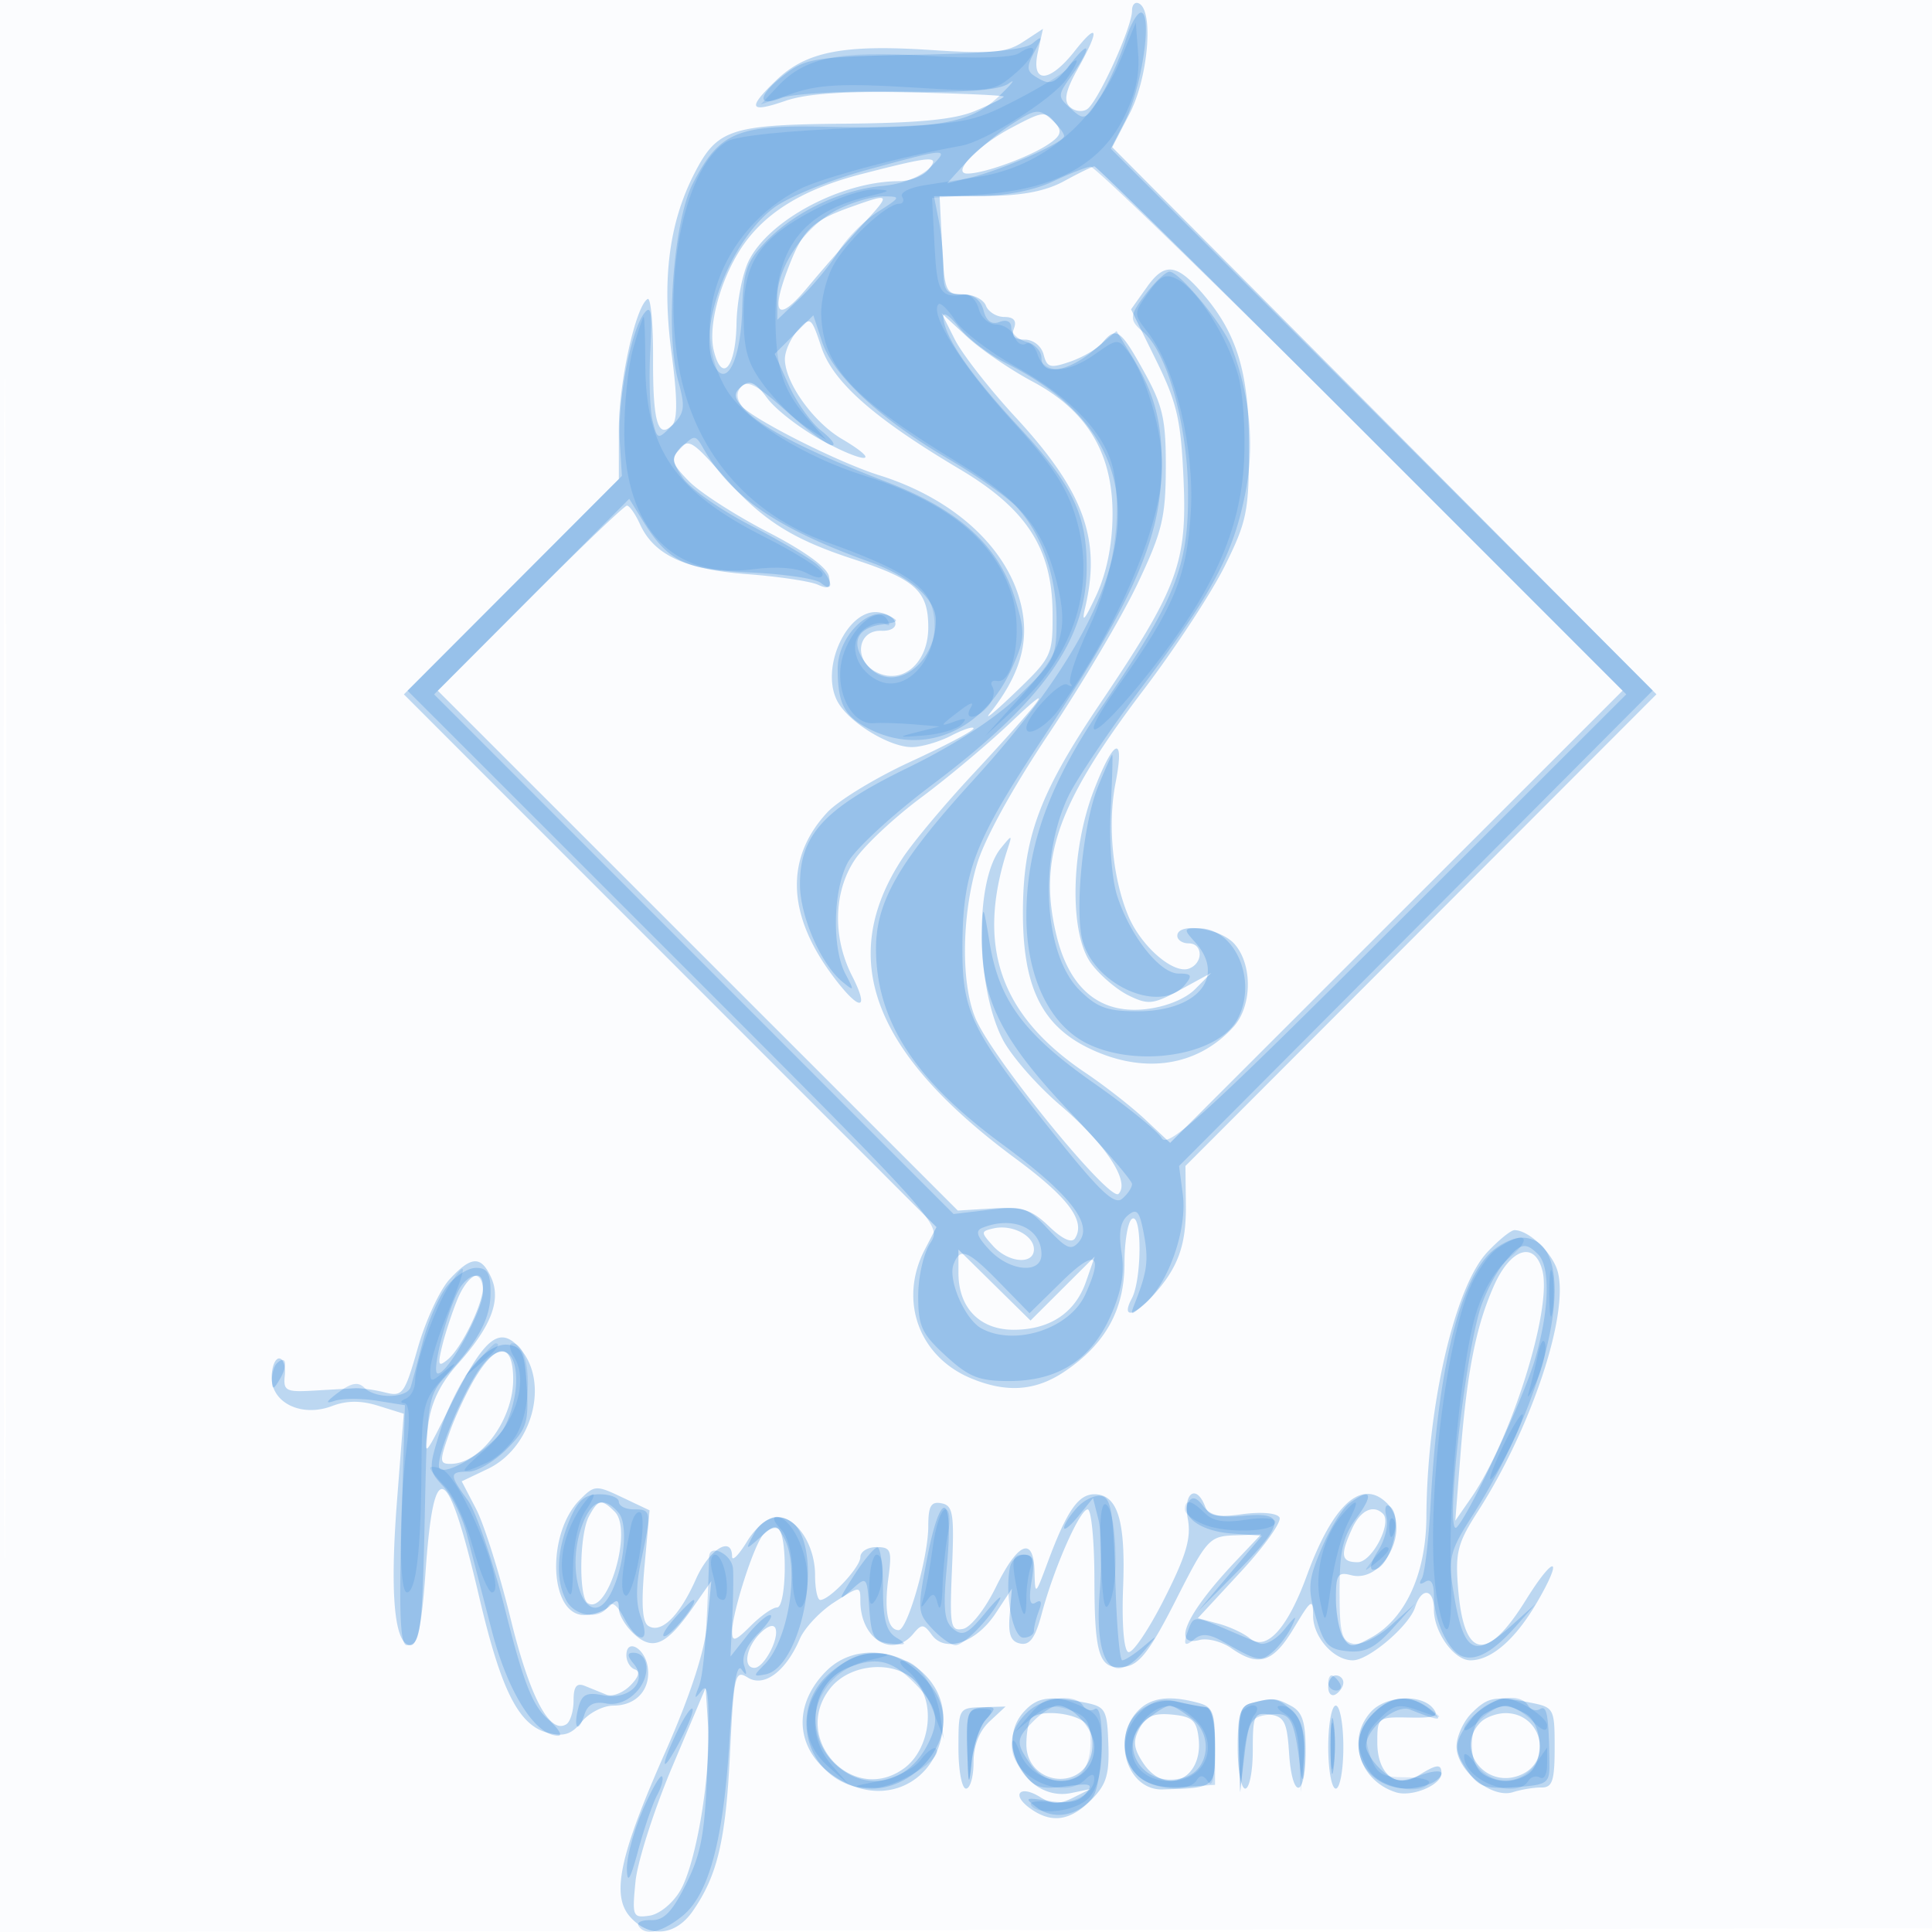 <svg xmlns="http://www.w3.org/2000/svg" width="256" height="256"><path fill-opacity=".016" d="M0 128.004v128.004l128.25-.254 128.25-.254.254-127.75L257.008 0H0v128.004m.485.496c0 70.4.119 99.053.265 63.672.146-35.38.146-92.98 0-128C.604 29.153.485 58.1.485 128.5" fill="#1976D2" fill-rule="evenodd"/><path fill-opacity=".275" d="M150 1.412c0 2.217-4.563 12.2-5.975 13.073-.66.407-1.695.245-2.302-.362-.804-.804-.509-2.16 1.087-4.999 2.939-5.229 2.751-6.364-.394-2.374-3.39 4.302-5.824 4.382-4.897.162l.678-3.087-2.617 1.715c-2.214 1.45-4.121 1.617-12.349 1.079-11.477-.749-16.407.217-20.343 3.988-3.914 3.75-3.634 4.416 1.163 2.763 2.819-.971 7.837-1.316 16.494-1.133 6.843.145 12.445.398 12.449.564.003.166-1.681 1.013-3.744 1.883-2.733 1.154-7.411 1.616-17.25 1.705-15.304.139-16.984.699-20.038 6.686-3.325 6.518-4.27 14.025-2.981 23.705.783 5.888.812 8.827.092 9.547-1.904 1.904-2.573-.427-2.539-8.841.019-4.586-.307-8.126-.724-7.869-1.598.988-3.81 11.032-3.81 17.302v6.556L67.759 77.741 53.518 92.008l35.286 35.296 35.285 35.296-1.538 2.95c-3.5 6.71-.837 14.179 6.085 17.071 4.743 1.982 8.584 1.706 12.442-.895 5.398-3.637 7.922-8.198 7.922-14.315 0-2.911.45-5.571 1-5.911 1.342-.83 1.313 8.047-.035 10.566-1.408 2.631.223 2.443 2.736-.316 3.4-3.733 4.492-6.717 4.433-12.112l-.056-5.138 31.205-31.25 31.206-31.251-36.057-36.249-36.057-36.25 2.313-4.462C152.096 10.391 152.884 1.664 151 .5c-.55-.34-1 .071-1 .912M133.999 16.94c-4.455 2.357-8.001 6.06-5.803 6.06 2.132 0 7.893-2.066 10.571-3.792 1.771-1.141 2.018-1.762 1.128-2.834-1.423-1.715-1.619-1.696-5.896.566M114.1 23.081c-8 2.065-13.156 5.339-16.197 10.285-2.642 4.296-4.09 10.041-3.312 13.14 1.092 4.35 2.903 2.183 3-3.589.05-2.979.807-6.797 1.681-8.483 2.801-5.403 12.338-10.412 19.856-10.428 1.445-.003 3.187-.681 3.872-1.506 1.619-1.95.668-1.888-8.9.581M141 24c-2.401 1.315-5.54 1.929-10 1.956l-6.5.04.335 6.502c.317 6.139.472 6.502 2.782 6.502 1.345 0 2.705.675 3.021 1.5.317.825 1.414 1.5 2.438 1.5 1.244 0 1.67.498 1.286 1.5-.393 1.024.056 1.5 1.414 1.5 1.144 0 2.211.843 2.509 1.982.456 1.743.886 1.854 3.559.923 1.672-.583 3.571-1.7 4.22-2.483 1.829-2.203 2.408-1.802 5.527 3.828 2.498 4.509 2.905 6.311 2.884 12.76-.022 6.575-.49 8.49-3.762 15.38-2.056 4.329-7.327 13.235-11.713 19.792-4.882 7.299-8.6 14.073-9.587 17.47-2.023 6.96-2.071 15.881-.109 20.391 2.343 5.385 17.771 24.282 18.902 23.151 1.598-1.598-1.7-6.607-7.754-11.779-3.08-2.631-6.505-6.558-7.611-8.727-3.573-7.002-3.694-21.051-.218-25.303 1.497-1.832 1.522-1.829.888.115-4.201 12.871-1.011 22.038 10.316 29.65 2.57 1.727 6.146 4.524 7.947 6.215l3.274 3.074 29.977-29.964 29.976-29.963-34.745-34.756c-19.11-19.116-34.973-34.737-35.251-34.714-.278.023-2.08.904-4.005 1.958m-28.259 3.429c-5.14 1.834-6.369 3.031-8.296 8.076-2.41 6.309-1.378 7.32 2.591 2.539a248.879 248.879 0 017.096-8.108c4.018-4.354 3.98-4.423-1.391-2.507m39.262 10.567l-2.133 2.995 3.275 6.653c2.819 5.725 3.332 7.943 3.681 15.913.484 11.076-.747 14.376-11.092 29.721-8.062 11.958-10.194 17.76-10.191 27.722.004 9.76 2.502 14.875 8.739 17.895 7.249 3.509 14.379 2.452 19.17-2.842 2.487-2.748 2.533-8.307.093-11.003-1.895-2.094-7.545-2.88-7.545-1.05 0 .55.675 1 1.5 1 1.914 0 1.964 2.608.064 3.337-2.064.792-6.372-2.942-8.062-6.988-2.076-4.967-2.76-12.105-1.688-17.599 1.266-6.484-.199-5.976-2.883 1-3.079 8.004-3.243 18.989-.341 22.919 1.149 1.557 3.383 3.464 4.964 4.238 2.602 1.274 3.255 1.199 6.91-.794l4.036-2.2-2.138 2.154c-1.296 1.305-3.874 2.349-6.546 2.65-6.066.684-10.129-2.686-11.841-9.819-2.447-10.201.145-17.461 11.64-32.597 4.094-5.391 8.892-12.717 10.664-16.28 2.95-5.933 3.221-7.281 3.218-16-.003-9.769-1.637-15.008-6.352-20.364-3.28-3.725-4.857-3.87-7.142-.661m-46.279 5.756c-.948 1.048-1.722 2.77-1.72 3.827.006 3.103 3.738 8.336 7.548 10.584 5.466 3.225 3.239 3.392-2.631.197-2.868-1.56-6.126-4.071-7.24-5.578-1.563-2.114-2.333-2.486-3.366-1.628-1.052.873-1.081 1.423-.135 2.563 1.49 1.795 12.917 7.569 18.32 9.256 10.477 3.271 17.835 10.411 19.045 18.478.653 4.355-.714 8.434-4.372 13.049-.871 1.1.645-.144 3.371-2.765 4.832-4.646 4.955-4.911 4.925-10.54-.047-8.508-3.444-13.764-12.297-19.024-11.385-6.763-16.794-11.537-18.345-16.19-1.335-4.006-1.432-4.075-3.103-2.229M126.531 45c.971 1.925 4.572 6.536 8.002 10.247 9.074 9.817 11.401 16.162 9.261 25.253-.511 2.17-.119 1.755 1.415-1.5 1.373-2.912 2.151-6.617 2.206-10.5.118-8.3-3.269-14.037-10.59-17.938-2.929-1.56-6.84-4.238-8.692-5.949l-3.367-3.113 1.765 3.5M89.992 59.51c-1.14 1.374-.948 1.992 1.338 4.297 1.468 1.481 6.157 4.493 10.42 6.693 4.891 2.524 7.88 4.699 8.101 5.896.282 1.518-.017 1.732-1.5 1.072-1.018-.453-5.248-1.081-9.4-1.396-8.206-.622-12.294-2.535-14.157-6.625-.613-1.346-1.387-2.447-1.72-2.447-.332 0-6.108 5.517-12.835 12.26l-12.23 12.26 34.455 34.444 34.454 34.443 4.651-.286c3.893-.239 5.102.148 7.431 2.379 1.778 1.703 3.024 2.27 3.455 1.573 1.418-2.295-.879-5.373-7.869-10.542-19.018-14.064-23.719-26.546-14.996-39.82 1.37-2.084 5.51-7.034 9.201-11 9.354-10.05 11.659-13.176 5.176-7.018-3.007 2.857-8.375 7.357-11.93 10-3.555 2.644-7.493 6.336-8.75 8.205-2.839 4.218-2.995 10.291-.395 15.391 2.536 4.973.847 4.714-2.889-.443-5.752-7.941-5.882-15.288-.376-21.208 1.464-1.574 6.422-4.591 11.018-6.704 4.595-2.114 8.355-4.1 8.355-4.414 0-.314-1.328.115-2.95.954-1.623.839-3.986 1.524-5.25 1.522-2.996-.005-8.36-3.306-9.828-6.048-2.412-4.507 1.446-12.595 5.621-11.786 2.635.511 2.788 2.514.184 2.42-3.141-.113-3.705 3.851-.771 5.421 3.489 1.867 6.994-1.076 6.994-5.871 0-4.806-1.693-6.357-9.844-9.016-8.333-2.718-12.207-5.209-17.481-11.237-3.872-4.426-4.498-4.798-5.683-3.369m41.683 103.253c-1.734.392-1.739.509-.095 2.325 2.043 2.258 5.42 2.537 5.42.447 0-1.819-2.89-3.323-5.325-2.772m65.372 3.187c-4.316 4.62-7.963 20.508-8.044 35.05-.041 7.502-2.762 13.458-7.293 15.97-2.45 1.358-2.868 1.361-3.72.03-.528-.825-.966-3.145-.975-5.156-.013-3.187.246-3.589 2.018-3.125 4.308 1.126 8.013-6.273 4.767-9.519-3.352-3.352-7.181.094-10.638 9.575-2.561 7.024-5.385 10.115-7.579 8.294-.8-.664-2.672-1.533-4.159-1.931l-2.703-.723 5.718-6.176c3.145-3.397 5.438-6.629 5.096-7.182-.358-.579-2.45-.756-4.927-.417-3.408.467-4.435.253-4.925-1.025-1.17-3.049-2.938-1.789-2.296 1.635.477 2.544-.205 4.86-3.139 10.655-2.061 4.072-4.198 7.222-4.748 6.999-.59-.238-.87-3.763-.683-8.594.344-8.858-.727-12.31-3.817-12.31-2.129 0-3.654 2.223-6.172 9-1.652 4.444-1.674 4.46-1.75 1.25-.114-4.76-2.188-3.928-5.12 2.053-1.422 2.903-3.34 5.34-4.357 5.535-1.659.32-1.784-.368-1.458-7.978.313-7.304.142-8.37-1.393-8.668-1.389-.269-1.75.36-1.75 3.053 0 4.133-2.75 13.755-3.932 13.755-1.435 0-1.938-2.548-1.358-6.877.499-3.714.342-4.123-1.578-4.123-1.173 0-2.132.597-2.132 1.326 0 1.344-4.056 5.674-5.314 5.674-.378 0-.686-1.475-.686-3.277 0-4.014-2.436-7.723-5.071-7.723-1.136 0-2.79 1.365-3.94 3.25-1.09 1.787-1.983 2.688-1.985 2-.009-2.849-3.043-.95-4.795 3-2.151 4.851-4.587 7.252-6.291 6.199-.821-.507-.972-2.894-.508-8.022l.662-7.299-3.61-1.713c-3.479-1.651-3.681-1.64-5.607.285-4.488 4.488-4.104 15.3.543 15.3 1.211 0 2.742-.54 3.402-1.2.933-.933 1.2-.857 1.2.345 0 .85.926 2.383 2.059 3.408 2.482 2.246 4.297 1.4 7.817-3.647l2.376-3.406-.546 5.671c-.359 3.734-2.265 9.557-5.581 17.048-6.057 13.682-7.172 18.966-4.602 21.807 2.545 2.811 5.983 2.488 8.256-.776 3.286-4.719 4.387-9.372 4.949-20.923.51-10.462.659-11.102 2.352-10.045 2.151 1.343 5.034-.793 6.889-5.104.634-1.473 2.7-3.67 4.592-4.882 3.389-2.172 3.439-2.175 3.439-.184 0 5.054 4.246 7.706 7.009 4.377 1.114-1.342 1.39-1.325 2.467.147 1.778 2.432 5.888 1.033 8.461-2.879l2.142-3.257-.29 3.47c-.217 2.609.132 3.556 1.406 3.813 1.26.254 1.989-.764 2.843-3.97 1.604-6.023 5.036-13.813 6.085-13.813.482 0 .884 4.162.892 9.25.017 10.327.636 12.077 4.098 11.587 1.869-.264 3.32-2.175 6.685-8.806 4.118-8.114 4.445-8.474 7.798-8.591l3.499-.121-3.398 3.59c-6.444 6.809-8.539 11.385-4.759 10.397 1.065-.279 2.966.213 4.222 1.094 3.619 2.535 5.534 1.921 8.274-2.65 2.321-3.872 2.548-4.019 2.557-1.655.01 2.838 2.743 5.905 5.261 5.905 2.112 0 7.479-4.576 8.262-7.044.85-2.679 2.486-2.468 2.486.321 0 3.006 2.673 6.723 4.834 6.723 2.756 0 5.937-2.752 8.772-7.591 3.655-6.236 2.422-6.582-1.421-.399-5.195 8.356-8.199 7.871-8.971-1.448-.404-4.867-.098-6.067 2.627-10.314 7.02-10.94 12.032-25.921 10.592-31.658-.623-2.484-3.821-5.59-5.754-5.59-.482 0-2.116 1.327-3.632 2.95M127 168.677c0 4.619 2.823 7.523 7.313 7.523 4.799 0 8.158-2.239 9.598-6.397l1.145-3.303-4.254 4.24-4.253 4.241-4.775-4.703-4.774-4.703v3.102m70.934 1.74c-2.379 5.377-3.56 11.391-4.434 22.583l-.664 8.5 2.081-3c5.299-7.64 10.753-24.982 9.468-30.102-1.013-4.038-4.215-3.036-6.451 2.019m-138.363-.899c-1.283 1.384-3.174 5.465-4.202 9.067-1.762 6.173-2.012 6.513-4.369 5.918-1.375-.348-3.175-.595-4-.549-.825.046-3.3.187-5.5.314-3.61.209-3.977.013-3.762-2.018.131-1.238-.206-2.25-.75-2.25-.543 0-.988 1.135-.988 2.521 0 3.403 3.99 5.299 7.98 3.793 1.989-.751 3.84-.76 6.18-.029l3.34 1.042-.901 11.626C51.64 211.338 52.269 218 54.398 218c.939 0 1.499-2.736 1.991-9.737 1.093-15.542 2.88-14.683 7.127 3.428 2.903 12.381 5.23 16.956 9.122 17.933 2.076.521 3.102.181 4.441-1.473.958-1.183 2.852-2.151 4.209-2.151 3.048 0 4.971-2.168 4.539-5.117-.369-2.515-2.827-3.862-2.827-1.55 0 .825.51 1.67 1.134 1.878.726.242.5 1.012-.629 2.141-.97.97-2.38 1.512-3.134 1.206l-2.871-1.165c-1.1-.445-1.5.073-1.5 1.941 0 1.401-.434 2.816-.964 3.143-2.21 1.366-4.844-3.635-7.386-14.023-1.461-5.969-3.514-12.499-4.563-14.511l-1.907-3.659 3.465-1.652c5.795-2.763 8.161-11.21 4.418-15.771-2.769-3.374-4.802-1.81-9.242 7.105-3.67 7.37-3.677 7.377-3.104 2.961.402-3.104 1.589-5.563 3.973-8.229 4.399-4.92 5.75-8.436 4.391-11.42-1.335-2.931-2.624-2.875-5.51.24m1.011 2.732c-.724 1.787-1.629 4.566-2.012 6.175-.595 2.499-.482 2.747.775 1.704 1.797-1.492 4.655-7.343 4.655-9.53 0-2.739-2.039-1.754-3.418 1.651m2.505 10.11c-1.142 1.848-2.734 5.223-3.538 7.5-1.343 3.807-1.323 4.137.245 4.108 3.945-.073 8.206-5.885 8.206-11.191 0-4.822-2.081-4.999-4.913-.417m14.948 18.574c-1.265 2.364-1.373 10.739-.148 11.496 2.645 1.635 5.996-9.689 3.582-12.104-1.76-1.76-2.209-1.68-3.434.608m101.126 1.613c-1.612 3.537-1.46 4.453.741 4.453 1.885 0 4.588-5.177 3.35-6.415-1.278-1.278-2.989-.458-4.091 1.962m-78.053.823c-1.287 1.55-4.081 10.304-4.097 12.835-.009 1.399.428 1.265 2.444-.75 1.35-1.35 2.925-2.455 3.5-2.455 1.27 0 1.417-9.652.158-10.43-.487-.301-1.39.059-2.005.8m-.403 13.068c-1.851 1.851-2.291 4.562-.74 4.562 1.236 0 3.277-3.775 2.805-5.189-.216-.649-1.039-.399-2.065.627m8.79 4.976c-5.045 5.045-3.888 11.671 2.592 14.841 6.444 3.152 12.913-1.123 12.913-8.533 0-7.539-10.146-11.667-15.505-6.308m.499 2.32c-5.248 6.672 3.068 15.583 9.843 10.547 3.346-2.488 4.178-8.502 1.574-11.379-2.717-3.003-8.746-2.563-11.417.832m66.006-.175c0 .857.45 1.281 1 .941.55-.34 1-1.041 1-1.559s-.45-.941-1-.941-1 .702-1 1.559m-86.91 10.514c-2.425 5.735-4.624 12.604-4.885 15.264-.454 4.608-.366 4.822 1.859 4.5 1.316-.19 3.1-1.652 4.09-3.351 2.121-3.644 4.081-15.463 3.655-22.049l-.309-4.791-4.41 10.427m46.565-7.244c-3.942 4.356.514 11.96 6.302 10.754l2.543-.53-2.332 1.163c-1.801.898-2.791.876-4.347-.096-2.658-1.659-3.877-.366-1.378 1.462 2.829 2.069 5.321 1.745 8.122-1.056 2.031-2.031 2.442-3.356 2.299-7.406-.163-4.616-.365-4.97-3.144-5.526-4.749-.95-6.303-.712-8.065 1.235m15 0c-3.393 3.749-1.185 10.427 3.4 10.28 7.034-.225 6.945-.152 6.945-5.707 0-4.515-.285-5.245-2.25-5.772-3.921-1.051-6.39-.685-8.095 1.199m15.095-1.14c-1.395.365-1.75 1.557-1.75 5.884 0 2.985.45 5.427 1 5.427s1-2.281 1-5.07c0-4.685.171-5.045 2.25-4.75 1.92.273 2.295 1.017 2.555 5.07.404 6.297 2.195 6.121 2.195-.215 0-3.885-.421-5.19-1.934-6-2.012-1.077-2.418-1.103-5.316-.346m15.905 1.14c-3.251 3.592-1.532 9.123 3.313 10.661 2.121.673 6.032-.964 6.032-2.525 0-1.275-.623-1.217-3.017.278-2.971 1.855-5.483-.138-5.483-4.352 0-3.334.071-3.39 4.236-3.306 3.425.069 4.023-.17 3.127-1.25-1.596-1.923-6.275-1.642-8.208.494M195 227c-1.1 1.1-2 3.092-2 4.427 0 3.161 4.661 6.938 7.462 6.048 1.121-.356 2.825-.637 3.788-.623 1.45.02 1.75-.887 1.75-5.289 0-5.151-.096-5.332-3.125-5.938-4.768-.954-5.711-.789-7.875 1.375m-68 4.652c0 2.941.45 5.348 1 5.348s1-1.557 1-3.461c0-2.239.749-4.159 2.12-5.437l2.121-1.975-3.121.089c-3.093.088-3.12.134-3.12 5.436m49-.152c0 3.025.45 5.5 1 5.5s1-2.475 1-5.5-.45-5.5-1-5.5-1 2.475-1 5.5m-39.333-3.833c-.367.366-.667 1.926-.667 3.464 0 5.273 7.334 6.371 8.609 1.289.345-1.373.073-3.098-.62-3.933-1.248-1.504-6.095-2.047-7.322-.82m14.328 1.342c-.899 1.679-.803 2.636.457 4.558 2.937 4.483 8.001 2.246 7.37-3.257-.269-2.344-.85-2.861-3.506-3.118-2.414-.234-3.458.205-4.321 1.817m45.205-.809c-3.574 3.574.729 9.065 5.426 6.924 4.213-1.919 2.589-8.124-2.126-8.124-1.155 0-2.64.54-3.3 1.2" fill="#1976D2" fill-rule="evenodd"/><path fill-opacity=".225" d="M149.141 5.327c-.714 2.295-2.214 5.659-3.333 7.475-1.932 3.134-2.13 3.217-3.896 1.618-1.813-1.64-1.81-1.755.114-4.456 2.619-3.679 2.541-4.954-.099-1.599-2.251 2.862-2.739 3.04-4.78 1.747-1.108-.702-1.124-1.288-.087-3.235 1.118-2.096 1.087-2.228-.259-1.118-1.032.85-6.084 1.336-15.593 1.5-12.423.213-14.389.482-16.824 2.302-3.912 2.923-4.346 4.755-.808 3.41 1.511-.574 8.5-.952 15.531-.84 9.168.147 13.294-.162 14.588-1.093.993-.715.39.061-1.34 1.723-3.738 3.593-8.124 4.365-22.956 4.037-11.765-.26-14.07.719-17.571 7.467-2.605 5.019-3.71 19.88-1.952 26.246.955 3.461.85 4.208-.831 5.889-1.9 1.9-1.934 1.891-2.574-.659-.357-1.422-.496-5.556-.31-9.187.275-5.347.11-6.288-.867-4.947-1.75 2.402-3.487 11.704-3.165 16.944l.278 4.517-14.2 14.225-14.2 14.225 35.414 35.403c35.277 35.266 35.407 35.412 33.829 37.82-.871 1.329-1.583 4.475-1.583 6.991 0 3.987.469 5.005 3.652 7.921 3.075 2.819 4.404 3.346 8.416 3.343 6.478-.005 10.861-2.828 13.439-8.657 1.439-3.252 1.862-5.712 1.439-8.357-.42-2.629-.171-4.104.835-4.939 1.188-.985 1.549-.574 2.106 2.395.659 3.509.474 5.016-1.11 9.062-.769 1.963-.744 1.965 1.35.128 3.082-2.704 5.531-9.81 4.937-14.325l-.499-3.803 31.384-31.505 31.383-31.506-35.905-35.895-35.905-35.895 1.855-3.599c2.119-4.113 3.622-13.57 2.287-14.395-.49-.303-1.476 1.326-2.19 3.622M134 16.492c-1.925 1.249-4.625 3.513-6 5.03l-2.5 2.76 3-.722c4.257-1.024 12.5-4.67 12.5-5.528 0-.397-.787-1.417-1.75-2.266-1.59-1.403-2.07-1.337-5.25.726m-19.301 6.069c-4.841 1.328-10.331 3.582-12.201 5.008-6.051 4.615-10.444 16.815-7.644 21.228 1.552 2.447 3.313-1.44 3.483-7.69.14-5.134.578-6.41 3.103-9.045 3.784-3.949 9.973-6.923 15.431-7.415 2.669-.24 5.127-1.2 6.444-2.518 2.595-2.594 2.375-2.583-8.616.432m24.801 1.494c-2.478 1.172-6.235 1.903-9.875 1.919L123.75 26l.625 3.125c.344 1.719.625 4.644.625 6.5 0 2.889.343 3.375 2.383 3.375 1.591 0 2.569.708 2.941 2.13.372 1.423 1.075 1.931 2.116 1.531.939-.36 1.56-.06 1.56.754 0 .743.9 1.587 2 1.875 1.1.287 2 1.24 2 2.116 0 2.412 3.454 1.924 6.897-.973l3.051-2.567 2.025 3.317c3.289 5.389 4.265 9.595 3.865 16.658-.476 8.415-4.427 16.985-15.652 33.953-9.133 13.807-10.622 17.676-10.66 27.706-.032 8.578 1.124 10.958 11.901 24.494 6.195 7.781 8.216 9.717 9.25 8.859.728-.604 1.323-1.487 1.323-1.962 0-.476-3.791-4.865-8.425-9.754-9.058-9.559-11.704-15.001-11.458-23.569.112-3.895.156-3.834 1.026 1.423 1.265 7.634 4.566 12.06 13.851 18.565 4.397 3.082 8.429 6.355 8.958 7.274.801 1.391 6.026-3.388 31.251-28.578l30.29-30.249-34.991-35.001c-19.245-19.251-35.444-34.966-35.997-34.921-.553.044-2.805.933-5.005 1.974m-28.48 3.697c-4.297 2.158-8.02 7.536-8.02 11.583v3.039l3.07-2.937c1.689-1.615 3.954-4.365 5.034-6.111 1.081-1.745 3.412-4.1 5.18-5.233 3.137-2.009 3.155-2.06.716-2.075-1.375-.008-4.066.772-5.98 1.734m41.053 10.883c-2.464 3.131-2.533 3.738-.611 5.334 3.153 2.616 5.874 12.224 5.958 21.031.095 10.088-1.584 14.314-11.315 28.485C139.044 103.768 136 112.174 136 121.393c0 7.974 3.039 14.377 8 16.855 6.671 3.333 17.396 1.618 19.97-3.193 2.705-5.054-.271-12.055-5.125-12.055-2.024 0-2.055.111-.5 1.829 4.162 4.598.35 9.171-7.644 9.171-3.999 0-5.355-.5-7.692-2.837-4.701-4.701-5.414-17.311-1.451-25.649 1.042-2.193 5.438-8.718 9.77-14.5 9.461-12.63 12.094-17.588 13.713-25.817 1.235-6.277.591-12.837-1.897-19.336-1.115-2.913-6.875-9.861-8.175-9.861-.453 0-1.757 1.186-2.896 2.635M125 41.915c0 2.545 3.432 7.571 10.026 14.682 7.052 7.606 8.958 11.532 8.968 18.475.016 9.709-5.768 17.86-20.561 28.979-5.207 3.913-10.213 8.54-11.123 10.282-1.948 3.725-2.084 11.349-.264 14.762 1.188 2.229 1.154 2.3-.455.972-2.826-2.332-5.591-8.701-5.591-12.879 0-6.579 3.216-10.062 14.256-15.44 6.199-3.02 11.576-6.507 14.75-9.566 4.739-4.568 4.994-5.081 4.994-10.03 0-5.823-1.985-11.436-5.298-14.982-1.211-1.297-5.326-4.185-9.144-6.42-8.958-5.242-15.155-11-16.622-15.443l-1.165-3.532-2.561 2.56-2.561 2.561 1.86 4.125c1.023 2.268 2.963 4.992 4.31 6.052 1.348 1.06 1.989 1.927 1.424 1.927-.565 0-3.274-2.021-6.021-4.49-3.996-3.593-5.214-4.225-6.095-3.163-2.128 2.565 4.277 6.701 19.411 12.536 9.647 3.719 14.873 8.511 17.004 15.589 1.312 4.362 1.277 5.148-.399 8.938-3.751 8.479-11.777 11.899-19.071 8.127-3.22-1.665-4.072-3.327-4.072-7.944 0-4.086 3.98-8.262 6.699-7.029 1.535.696 1.407.871-.864 1.185-3.435.474-4.202 2.576-1.954 5.353 3.253 4.016 9.119.181 9.119-5.96 0-2.748-3.426-5.768-8.691-7.659-12.345-4.436-18.448-8.613-22.169-15.173-.951-1.676-1.15-1.689-2.682-.176-1.539 1.52-1.539 1.812-.005 4.154.908 1.385 4.89 4.199 8.849 6.254 3.959 2.054 7.985 4.418 8.948 5.252 2 1.732 2.474 4.04.5 2.434-.687-.56-4.917-1.179-9.398-1.376-8.714-.382-10.835-1.428-14.306-7.055l-1.668-2.704-12.929 12.958L57.52 92.009l34.416 34.427 34.417 34.428 4.795-.568c4.42-.523 5.024-.324 7.712 2.555 2.469 2.643 3.101 2.901 4.113 1.682 1.932-2.328-1.236-6.346-10.203-12.94-11.494-8.453-16.533-16.158-16.694-25.527-.11-6.434 2.898-11.734 12.863-22.665 24.011-26.336 25.473-44.681 4.406-55.259-2.286-1.147-5.098-3.284-6.25-4.749-1.152-1.464-2.095-2.13-2.095-1.478m20.485 62.335c-1.933 4.741-3.101 16.159-2.073 20.255 1.512 6.026 10.332 9.918 13.588 5.995 1.038-1.251.901-1.5-.827-1.5-2.493 0-6.449-5.014-8.154-10.333-.699-2.179-1.068-7.035-.855-11.25.206-4.08.302-7.417.214-7.417s-.94 1.912-1.893 4.25m-15.308 58.437c-.985.393-.749 1.14.924 2.921 2.708 2.882 6.899 3.242 6.899.592 0-3.46-3.746-5.143-7.823-3.513m67.031 3.591c-4.05 4.312-6.736 15.903-7.643 32.987-.256 4.82-.782 9.277-1.169 9.904-.434.701-.261.865.449.426.756-.467 1.155.155 1.155 1.799 0 3.26 1.883 7.347 3.708 8.047 1.877.721 4.205-.589 7.288-4.099l2.497-2.842-3.051 2.75c-5.254 4.735-6.572 3.903-7.96-5.02-.574-3.688-.248-4.92 2.391-9.032C206.102 183.699 209.685 164 201.639 164c-1.26 0-3.254 1.025-4.431 2.278m1.88 1.338c-1.132 1.438-2.519 4.251-3.083 6.25-2.18 7.735-4.515 30.053-2.981 28.5 1.727-1.749 8.843-17.026 10.386-22.298 1.89-6.455 2.051-12.207.39-13.868-1.724-1.724-2.404-1.519-4.712 1.416m-72.733-.098c-.792 2.064 1.508 7.338 3.716 8.52 4.458 2.386 11.672.017 13.734-4.51 2.478-5.439 1.333-6.08-3.098-1.732l-4.292 4.213-3.91-4.004c-4.273-4.376-5.271-4.779-6.15-2.487m-67.139 2.935c-1.061 1.349-2.488 4.611-3.171 7.25-.682 2.638-1.407 5.36-1.611 6.047-.461 1.551-4.641 1.643-6.15.134-.821-.821-1.732-.656-3.45.623-1.653 1.231-1.8 1.557-.505 1.117 1.007-.342 3.516-.353 5.577-.023l3.747.599-.458 15.9c-.337 11.684-.15 15.9.705 15.9 1.844 0 2.058-1.59 2.398-17.746.309-14.72.408-15.341 2.858-18 4.302-4.669 5.844-7.565 5.844-10.977 0-2.569-.416-3.277-1.927-3.277-1.061 0-2.796 1.104-3.857 2.453m2.008-.203c-1.549 1.899-4.243 11.75-3.212 11.75 1.364 0 5.988-8.369 5.988-10.838 0-2.41-1.224-2.812-2.776-.912m1.452 10.723c-1.425 1.693-3.35 5.49-4.279 8.437-1.644 5.215-1.635 5.418.346 7.545 1.12 1.202 2.523 4.066 3.118 6.365L65.147 216c2.139 8.25 5.767 14 8.832 14 .623 0-.018-1.012-1.424-2.25-1.996-1.756-3.218-4.884-5.57-14.25-1.657-6.6-3.907-13.219-4.999-14.71-2.489-3.395-2.48-3.79.091-3.79 1.142 0 3.416-1.339 5.053-2.976 2.662-2.663 2.944-3.532 2.673-8.25-.258-4.493-.616-5.319-2.42-5.576-1.376-.197-3.024.775-4.707 2.775m.348 1.209c-2.627 4.295-5.47 11.706-4.761 12.414.964.964 6.655-2.541 8.367-5.154.907-1.384 1.698-4.172 1.759-6.196.152-5.042-2.598-5.588-5.365-1.064m-26.357-1.515c-.367.366-.653 1.379-.637 2.25.025 1.3.221 1.257 1.092-.242 1.077-1.852.765-3.228-.455-2.008m38.782 20.801c-1.705 4.081-1.855 7.905-.414 10.598 1.137 2.124 4.439 2.595 5.553.791.452-.73 1.206-.189 2.091 1.5 1.836 3.504 3.587 3.474 2.252-.038-.696-1.83-.688-4.225.025-7.549 1.395-6.504 1.357-6.77-.956-6.77-1.1 0-2-.45-2-1s-1.148-1-2.551-1c-1.966 0-2.883.796-4 3.468m67.239-1.676c-.928 1.026-1.688 2.217-1.688 2.648 0 .43.862-.281 1.916-1.579l1.915-2.361.715 2.836c.393 1.56.474 5.832.18 9.494-.771 9.598 1.665 12.885 5.869 7.92 1.903-2.248 1.903-2.248-.174-.5-1.143.963-2.365 1.75-2.716 1.75-.35 0-.765-4.832-.921-10.738-.232-8.79-.567-10.793-1.846-11.037-.858-.165-2.321.541-3.25 1.567m14.822-.808c-1.182 1.912 1.492 3.897 5.673 4.212l4.028.304-4.234 5-4.233 5 5.128-5.176c6.391-6.45 6.59-8.016.954-7.479-3.088.295-4.495-.04-5.404-1.283-.825-1.128-1.455-1.318-1.912-.578m21.226.266c-.905.688-2.542 3.37-3.638 5.961-1.756 4.149-1.846 5.223-.758 9 1.064 3.692 1.651 4.33 4.217 4.585 2.311.23 3.65-.444 5.962-3l2.981-3.296-3.151 2.842c-1.75 1.579-3.973 2.68-5 2.477-1.576-.311-1.849-1.345-1.849-7.009 0-5.348.445-7.245 2.28-9.727 2.347-3.174 1.857-4.036-1.044-1.833m-101.758 3.315c-2.187 6.629 1.089 13.915 3.898 8.667 1.805-3.373 2.408-9.185 1.115-10.743-2.021-2.435-3.762-1.714-5.013 2.076m45.898 3.777c-1.353 6.988-1.327 7.372.642 9.471 1.129 1.203 2.521 2.187 3.093 2.187 1.134 0 4.643-3.603 5.842-6 .413-.825-.466-.021-1.953 1.788-2.245 2.729-2.958 3.077-4.2 2.046-1.199-.995-1.363-2.671-.823-8.432.9-9.608-.811-10.305-2.601-1.06m60.833-5.345c.288 1.1-.214 3.125-1.116 4.501-.901 1.376-1.195 2.502-.651 2.502 2.3 0 4.138-7.214 2.151-8.442-.498-.309-.671.339-.384 1.439M99.89 203.25c-1.162 2.214-1.148 2.22.885.417 2.008-1.782 2.096-1.777 3.145.184 2.089 3.903.574 13.512-2.637 16.723-1.522 1.522-1.51 1.616.171 1.284 4.271-.843 7.327-13.663 4.511-18.924-1.398-2.612-4.627-2.445-6.075.316m-5.926 3.031c-.304 10.246-.729 15.578-1.37 17.219-.644 1.646-.577 1.734.377.5.893-1.156 1.071 1.043.776 9.593-.32 9.246-.789 11.91-2.815 16-1.845 3.722-2.963 4.889-4.632 4.833-1.21-.041-1.971.297-1.691.75.856 1.385 2.991.927 5.734-1.231 3.551-2.793 5.501-9.957 6.303-23.158.438-7.222.98-10.464 1.602-9.597.682.949.78.812.356-.496-.371-1.148.306-2.695 1.861-4.25 1.344-1.344 2.047-2.444 1.562-2.444-.485 0-1.861 1.238-3.057 2.75l-2.176 2.75.232-5c.128-2.75.174-5.739.103-6.643-.15-1.913-3.111-3.387-3.165-1.576m19.172 2.511c-2.095 3.286-2.131 3.498-.312 1.859 2.035-1.833 2.054-1.813 2.364 2.5.273 3.799.628 4.384 2.812 4.626 2.163.24 2.264.132.75-.8-1.321-.812-1.75-2.413-1.75-6.527 0-2.997-.338-5.431-.75-5.408-.412.024-1.814 1.711-3.114 3.75m20.681-1.081c-.695 3.609.398 9.289 1.788 9.289.767 0 1.395-.413 1.395-.918 0-.505.301-1.704.67-2.664.44-1.148.289-1.511-.441-1.06-.771.477-.936-.391-.539-2.836.449-2.766.238-3.522-.986-3.522-.856 0-1.706.77-1.887 1.711m-44.565 6.89c-1.236 1.41-1.725 2.39-1.086 2.177 1.078-.359 4.535-4.8 3.706-4.76-.205.01-1.384 1.172-2.62 2.583m68.345 1.008c-.902 2.35-.728 2.745.692 1.566.929-.771 1.977-.676 3.75.338 4.587 2.625 4.985 2.712 6.528 1.431.848-.704 1.998-2.217 2.555-3.362.823-1.692.649-1.632-.927.324-1.074 1.333-2.554 2.154-3.317 1.841a531.564 531.564 0 01-5.031-2.129c-3.303-1.414-3.711-1.415-4.25-.009M84 220.5c1.899 2.288-.614 4.827-4.089 4.132-2.169-.434-2.813-.114-3.267 1.62-.714 2.731-.037 3.562.787.966.431-1.359 1.283-1.804 2.869-1.501 1.416.271 2.942-.327 4.099-1.606 1.882-2.079 1.591-5.111-.49-5.111-.831 0-.806.419.091 1.5m26.077 1.089c-6.315 5.313-2.741 15.411 5.454 15.411 4.784 0 9.469-4.454 9.469-9 0-2.152-.928-4.082-2.923-6.077-3.727-3.726-7.833-3.841-12-.334m2.238-.582c-4.737 1.909-5.739 8.66-1.86 12.538 3.995 3.996 9.604 2.986 12.382-2.229 1.798-3.377 1.411-5.222-1.76-8.393-3.011-3.01-4.978-3.441-8.762-1.916M176 223c0 .55.477 1 1.059 1s.781-.45.441-1-.816-1-1.059-1-.441.45-.441 1m-40 4c-2.428 2.428-2.537 4.789-.364 7.891 1.379 1.968 2.252 2.253 5.549 1.811 3.405-.457 3.75-.329 2.66.984-.874 1.054-2.322 1.343-4.799.957-3.283-.511-3.401-.443-1.598.907 2.193 1.644 5.421 1.05 7.302-1.342 1.441-1.833 1.734-12.625.319-11.751-.512.317-1.213.118-1.559-.441-1.053-1.703-5.391-1.135-7.51.984m15.25-.492c-2.785 1.987-2.981 6.521-.384 8.871 1.262 1.142 3.205 1.597 5.999 1.405l4.132-.284.002-5.083c0-3.334-.429-5.127-1.249-5.21-.687-.07-2.375-.391-3.75-.715-1.533-.361-3.371.032-4.75 1.016m14.5-.819c-1.432.375-1.721 1.488-1.593 6.134l.157 5.677.593-5c.536-4.521.853-5.03 3.308-5.313 2.859-.33 3.242.352 4.111 7.313.255 2.047.422 1.54.524-1.595.108-3.319-.358-5.055-1.679-6.25-1.863-1.686-2.34-1.771-5.421-.966M182 227c-5.068 5.068.457 12.064 7.418 9.393.87-.334 1.582-.97 1.582-1.413 0-.444-1.327-.305-2.95.307-2.477.935-3.278.816-5-.742-1.127-1.02-2.05-2.46-2.05-3.2 0-2.268 3.985-5.568 5.827-4.826 3.931 1.582 4.616 1.598 2.732.063-2.615-2.131-5.15-1.991-7.559.418m13.073.635c-2.494 3.17-2.562 4.221-.467 7.212 1.35 1.928 2.333 2.24 6.176 1.96 4.345-.316 4.568-.48 4.527-3.319-.089-6.193-.335-7.59-1.24-7.031-.512.317-1.213.118-1.559-.441-1.199-1.941-5.348-1.038-7.437 1.619m-105.394 1.911c-2.349 4.927-2.018 5.765.437 1.11 1.116-2.115 1.852-4.022 1.636-4.238-.217-.216-1.149 1.192-2.073 3.128m38.489 2.417c.143 4.713.229 4.942.574 1.537.223-2.2 1.095-4.763 1.938-5.696 1.395-1.544 1.343-1.681-.574-1.537-1.891.142-2.089.724-1.938 5.696M137 228c-2.408 2.408-2.447 2.917-.443 5.777 2.744 3.919 8.443 2.352 8.443-2.322 0-2.254-2.834-5.455-4.829-5.455-.644 0-2.071.9-3.171 2m14.96-.169c-4.289 3.473-.399 9.395 5.038 7.67 3.162-1.004 3.768-5.462 1.042-7.67-1.244-1.007-2.612-1.831-3.04-1.831-.428 0-1.796.824-3.04 1.831m24.35 3.669c.005 3.3.192 4.529.415 2.732.222-1.797.218-4.497-.01-6-.229-1.503-.411-.032-.405 3.268m20.44-4.42c-2.01 1.171-2.349 5.921-.55 7.72.66.66 2.145 1.2 3.3 1.2 1.155 0 2.64-.54 3.3-1.2 1.901-1.901 1.458-6.592-.734-7.765-2.364-1.265-3.078-1.259-5.316.045M85.136 239.905c-1.175 2.731-2.106 6.232-2.07 7.78.048 2.042.457 1.359 1.493-2.488.785-2.916 1.917-6.217 2.515-7.335.598-1.118.888-2.233.643-2.478-.244-.245-1.406 1.79-2.581 4.521" fill="#1976D2" fill-rule="evenodd"/><path fill-opacity=".149" d="M148.59 7.64c-3.541 8.631-10.517 14.458-18.887 15.777-2.036.32-5.291.831-7.231 1.134-1.94.302-3.264.977-2.941 1.5.323.522.145.949-.395.949-1.735 0-7.157 5.139-8.825 8.365-.889 1.72-1.562 4.587-1.495 6.371.259 6.883 4.052 10.97 18.184 19.596 8.23 5.024 11.266 8.722 13.051 15.898 1.575 6.332.728 8.992-4.808 15.106l-4.676 5.164 4.34-4c7.5-6.913 10.292-15.863 7.716-24.727-1.217-4.186-3.169-7.15-8.705-13.224-6.467-7.094-10.798-14.002-9.556-15.244.263-.263 1.248.696 2.189 2.133.941 1.436 4.552 4.199 8.025 6.142 7.551 4.222 12.083 9.086 12.995 13.945 1.154 6.152-.063 13.793-3.299 20.706-1.702 3.638-2.797 6.946-2.433 7.352.364.406.17.458-.43.117-.939-.535-5.409 4.226-5.409 5.76 0 1.335 2.667-.192 4.295-2.46C148.244 82.928 154 69.366 154 61.71c0-4.663-2.191-12.032-4.48-15.07-1.36-1.805-1.49-1.797-4.365.25-3.752 2.671-6.83 2.71-7.66.095-.351-1.108-1.06-1.754-1.574-1.436-.514.318-1.205-.126-1.535-.986-.33-.859-1.399-1.563-2.376-1.563-.977 0-2.019-.928-2.316-2.062-.296-1.134-1.136-1.98-1.866-1.881-3.245.44-3.667-.241-3.993-6.443l-.335-6.386 6.754-.481c9.39-.668 15.433-3.898 18.521-9.898 1.63-3.168 2.257-5.848 2.039-8.719l-.314-4.146-1.91 4.656m-13.619-.562c-.879.58-5.748.711-12.092.326-11.794-.716-16.203.183-19.827 4.041l-2.243 2.387 4.286-1.477c3.322-1.144 6.783-1.322 15.395-.792 10.914.672 11.163.639 14.06-1.854 2.927-2.519 3.243-4.49.421-2.631m6.515 1.944c-.347.563-3.411 2.456-6.809 4.208-5.927 3.056-6.783 3.207-21.177 3.727-8.969.325-15.854 1.033-17.125 1.761-5.48 3.142-8.593 17.464-6.46 29.717 1.955 11.226 8.994 19.595 19.704 23.428 9.22 3.3 12.767 5.427 13.755 8.247 1.991 5.686-2.831 12.322-7.239 9.962-2.929-1.567-3.782-5.125-1.61-6.714.973-.712 2.223-1.014 2.777-.671.589.363.696.118.257-.591-1.256-2.033-4.946 1.179-5.969 5.195-1.055 4.145 1.212 8.782 4.174 8.536.955-.079 3.311-.013 5.236.146l3.5.29-3 .751c-2.679.671-2.586.719.871.448 2.129-.167 4.379-.816 5-1.442.842-.849.621-.956-.871-.42-2.14.769-2.064.638.942-1.633 1.214-.917 1.661-.999 1.191-.217-1.045 1.74.855 1.572 2.331-.206.664-.801.911-1.937.548-2.525-.363-.588-.082-.945.625-.794 2.126.454 3.384-6.543 2.005-11.147-2.218-7.402-8.543-12.574-19.642-16.062-7.842-2.464-15.647-7.289-18.114-11.196-5.492-8.701-.911-21.464 9.614-26.783 2.916-1.474 13.574-4.327 21.41-5.731 3.202-.574 11.98-6.135 13.887-8.797.988-1.38 1.577-2.509 1.309-2.509-.269 0-.772.46-1.12 1.022M107.97 27.75c-7.355 3.846-9.478 7.019-9.439 14.106.026 4.668.537 6.366 2.812 9.35 1.53 2.005 3.99 4.418 5.469 5.364l2.688 1.718-2.125-2.394c-3.565-4.016-4.523-6.778-4.622-13.325-.145-9.558 3.53-14.48 12.368-16.567 2.993-.706 3.078-.809.743-.9-1.45-.056-5.002 1.136-7.894 2.648m44.182 11.037c-1.958 2.75-1.959 2.816-.063 5.249 3.645 4.678 6.204 15.363 5.7 23.8-.511 8.552-2.222 12.669-9.543 22.952-6.202 8.712-3.112 7.368 4.11-1.788 8.427-10.685 12.006-18.677 12.489-27.89.213-4.064-.15-9.239-.808-11.5-1.469-5.05-5.343-11.168-7.955-12.566-1.613-.863-2.288-.564-3.93 1.743M83.874 46.25c-.662 2.337-1.179 7.442-1.15 11.344.094 12.501 6.578 19.231 17.174 17.825 2.946-.391 5.654-.194 6.962.506 1.381.739 2.14.782 2.14.121 0-.563-3.487-2.783-7.75-4.933-11.806-5.955-15.728-11.652-15.742-22.863-.004-3.437-.103-6.25-.219-6.25-.117 0-.753 1.913-1.415 4.25m114.468 119.223c-1.157.81-2.831 3.291-3.72 5.513-3.583 8.956-5.898 32.109-4.125 41.264 1.193 6.163 2.02 4.268 1.746-4-.332-9.991 1.366-27.571 3.288-34.043.951-3.201 2.625-6.002 4.562-7.632 3.236-2.723 1.828-3.609-1.751-1.102m6.944 6.027c.008 2.75.202 3.756.432 2.236.229-1.52.223-3.77-.014-5-.237-1.23-.425.014-.418 2.764m-145.725-1.234C57.698 173.109 55 180.668 55 183.042c0 .985-.562 2.018-1.25 2.296-.687.277-.776.54-.197.583.695.052.809 2.029.334 5.829-1.046 8.37-1.031 19.25.025 19.25 1.216 0 1.874-5.579 1.933-16.39.046-8.303.234-9.094 2.852-11.984 1.766-1.95 1.971-2.396.553-1.205-2.207 1.853-2.25 1.853-2.226-.016.013-1.048 1.088-4.493 2.388-7.655 2.516-6.118 2.561-7.164.149-3.484m144.215 9.234c-.35 1.65-.899 3.9-1.221 5-.321 1.1.12.485.981-1.367.861-1.852 1.41-4.102 1.22-5-.199-.944-.613-.368-.98 1.367m-140.371.75L61.5 182.5l2.25-1.905c2.114-1.79 2.705-2.595 1.905-2.595-.19 0-1.202 1.012-2.25 2.25m4.728-.409c1.92 3.075.215 8.646-3.699 12.083-3.844 3.375-3.83 3.669.094 1.881 1.442-.657 3.263-2.434 4.047-3.95 2.146-4.15 1.697-11.855-.69-11.855-.496 0-.385.828.248 1.841m131.069 11.681c-1.197 2.463-1.966 4.478-1.709 4.478.677 0 4.718-8.123 4.265-8.575-.209-.21-1.36 1.634-2.556 4.097M57 194.531c0 .258.897 1.366 1.994 2.463s2.746 4.697 3.664 8c.919 3.303 2.055 6.006 2.525 6.006 2.21 0-4.087-15.365-6.709-16.372-.811-.311-1.474-.354-1.474-.097m19.642 5.719c-2.081 3.335-2.76 7.283-1.704 9.917.772 1.926.946 1.456.999-2.694.035-2.836.742-5.997 1.62-7.25C78.413 199 78.873 198 78.58 198c-.294 0-1.166 1.012-1.938 2.25m69.218 6.497c.286 6.15.553 7.245 1.295 5.294 1.167-3.069.693-12.268-.655-12.715-.629-.208-.867 2.543-.64 7.421m11.14-6.722c0 .563 1.181 1.474 2.625 2.023 3.12 1.186 9.375.932 9.375-.38 0-.515-1.74-.645-3.928-.295-2.824.451-4.35.206-5.429-.873-1.752-1.752-2.643-1.912-2.643-.475m20.797.725c-2.413 2.789-3.659 7.701-2.883 11.366.694 3.281.738 3.22 1.456-2.022.407-2.974 1.402-6.686 2.211-8.25 1.679-3.248 1.407-3.628-.784-1.094m-94.202 1.459c-1.26 6.231-1.458 8.757-.722 9.212.444.275 1.256-1.976 1.804-5.002.549-3.026.634-5.727.19-6.001-.445-.275-1.017.531-1.272 1.791m39.998 2.803c-.366 2.757-.916 5.794-1.223 6.75-.439 1.366-.346 1.439.434.343.813-1.141 1.082-1.05 1.479.5.267 1.042.537.039.601-2.23.064-2.269.397-5.531.741-7.25.365-1.827.211-3.125-.371-3.125-.548 0-1.296 2.255-1.661 5.012m-20.164-2.441c.955.956 1.571 3.308 1.571 6 0 2.436.45 4.429 1 4.429s1-1.7 1-3.777c0-3.788-2.227-8.223-4.128-8.223-.558 0-.308.707.557 1.571m80.65.012c.048 1.165.285 1.402.604.605.289-.722.253-1.585-.079-1.917-.332-.332-.568.258-.525 1.312m-2.207 4.167c-1.243 1.586-1.208 1.621.378.378 1.666-1.307 2.195-2.128 1.372-2.128-.207 0-.995.787-1.75 1.75m-87.502 1.5c.331 1.238.609 2.588.616 3 .008.412.386.75.841.75.455 0 .628-1.35.386-3s-.891-3-1.443-3-.732 1.011-.4 2.25m20.82 1.5c-.098 2.732.125 3.343.822 2.25 1.184-1.856 1.288-6 .15-6-.461 0-.898 1.688-.972 3.75m19.397 0c.834 4.613 1.413 5.432 1.413 1.998 0-1.421.273-3.296.607-4.166.403-1.049.051-1.582-1.045-1.582-1.364 0-1.534.656-.975 3.75m-24.664 12.173c-3.936 3.936-4.005 8.775-.173 12.153l2.75 2.424-2.25-2.564c-4.463-5.087-1.98-12.325 4.774-13.914 3.271-.769 3.31-.823.649-.92-1.883-.068-3.803.874-5.75 2.821m10.42-.463c1.014.768 2.497 3.117 3.296 5.218l1.453 3.822-.558-3.434c-.58-3.574-3.048-7.089-4.939-7.034-.602.017-.266.66.748 1.428m16.062 5.79l-1.905 2.25 2.28-1.932c1.819-1.542 2.831-1.739 5-.976 2.232.785 2.72 1.56 2.72 4.323 0 1.995-.65 3.777-1.595 4.373-2.567 1.619-6.623.029-7.742-3.036-.633-1.733-1.034-2.104-1.084-1.002-.188 4.164 6.825 7.446 9.721 4.55.782-.782 1.2-.824 1.2-.122 0 1.999-2.962 3.555-5.938 3.118-1.626-.239-2.729-.066-2.45.385.932 1.509 6.06.839 7.733-1.01 1.025-1.132 1.655-3.545 1.655-6.339 0-3.863-.366-4.678-2.547-5.671-3.63-1.654-4.89-1.46-7.048 1.089m14.693-.348c-2.585 2.585-2.701 6.242-.269 8.443 2.077 1.88 6.711 2.209 7.737.548.477-.771.944-.696 1.544.25.539.852.865-.721.875-4.226.01-3.742-.397-5.625-1.235-5.71-.687-.07-2.443-.414-3.902-.765-1.946-.468-3.211-.079-4.75 1.46M182 227c-2.403 2.403-2.538 4.786-.443 7.777 1.519 2.169 6.746 3.157 7.79 1.473.255-.412-1.165-.75-3.157-.75-3.054 0-3.776-.434-4.606-2.772-.822-2.312-.621-3.136 1.213-4.97 1.962-1.962 2.549-2.07 5.451-1.008 2.94 1.076 3.066 1.049 1.311-.28-2.666-2.019-5.187-1.842-7.559.53m14.223-.443c-1.223.856-2.223 1.981-2.223 2.5 0 .519.9.043 2-1.057 1.1-1.1 2.675-2 3.5-2 .825 0 2.4.9 3.5 2 1.343 1.343 2 1.56 2 .661 0-1.194-3.925-3.661-5.825-3.661-.401 0-1.73.701-2.952 1.557m-68.055 5.407c.143 4.714.228 4.942.574 1.536.223-2.2 1.03-4.691 1.793-5.536 1.202-1.33 1.125-1.535-.574-1.535-1.732 0-1.941.646-1.793 5.535m23.487-4.135C148.348 231.482 150.198 236 155 236c4.88 0 6.802-5.059 3.171-8.345-2.377-2.151-4.462-2.095-6.516.174m13.012-1.162c-.367.366-.588 2.954-.492 5.75l.174 5.083.394-4.48c.217-2.465.869-5.052 1.448-5.75 1.081-1.302-.285-1.843-1.524-.603m5.583.413c1.225.714 1.802 2.429 1.925 5.72l.174 4.7.387-4.324c.382-4.281-.89-7.205-3.108-7.146-.621.017-.341.489.622 1.05m6.036 4.42c.008 2.75.202 3.756.432 2.236.229-1.52.223-3.77-.014-5-.237-1.23-.425.014-.418 2.764m-54.322 1.729c-.844 1.109-3.319 2.359-5.5 2.779-3.78.727-3.815.767-.77.877 2.999.108 9.559-3.994 8.306-5.194-.275-.263-1.191.429-2.036 1.538m72.036-.523c0 3.212 6.907 5.872 8.51 3.278.346-.559 1.047-.758 1.559-.441.512.316.931-.452.931-1.706v-2.282l-1.557 2.222c-2.004 2.863-5.882 2.863-7.886 0-.856-1.222-1.557-1.704-1.557-1.071" fill="#1976D2" fill-rule="evenodd"/></svg>
